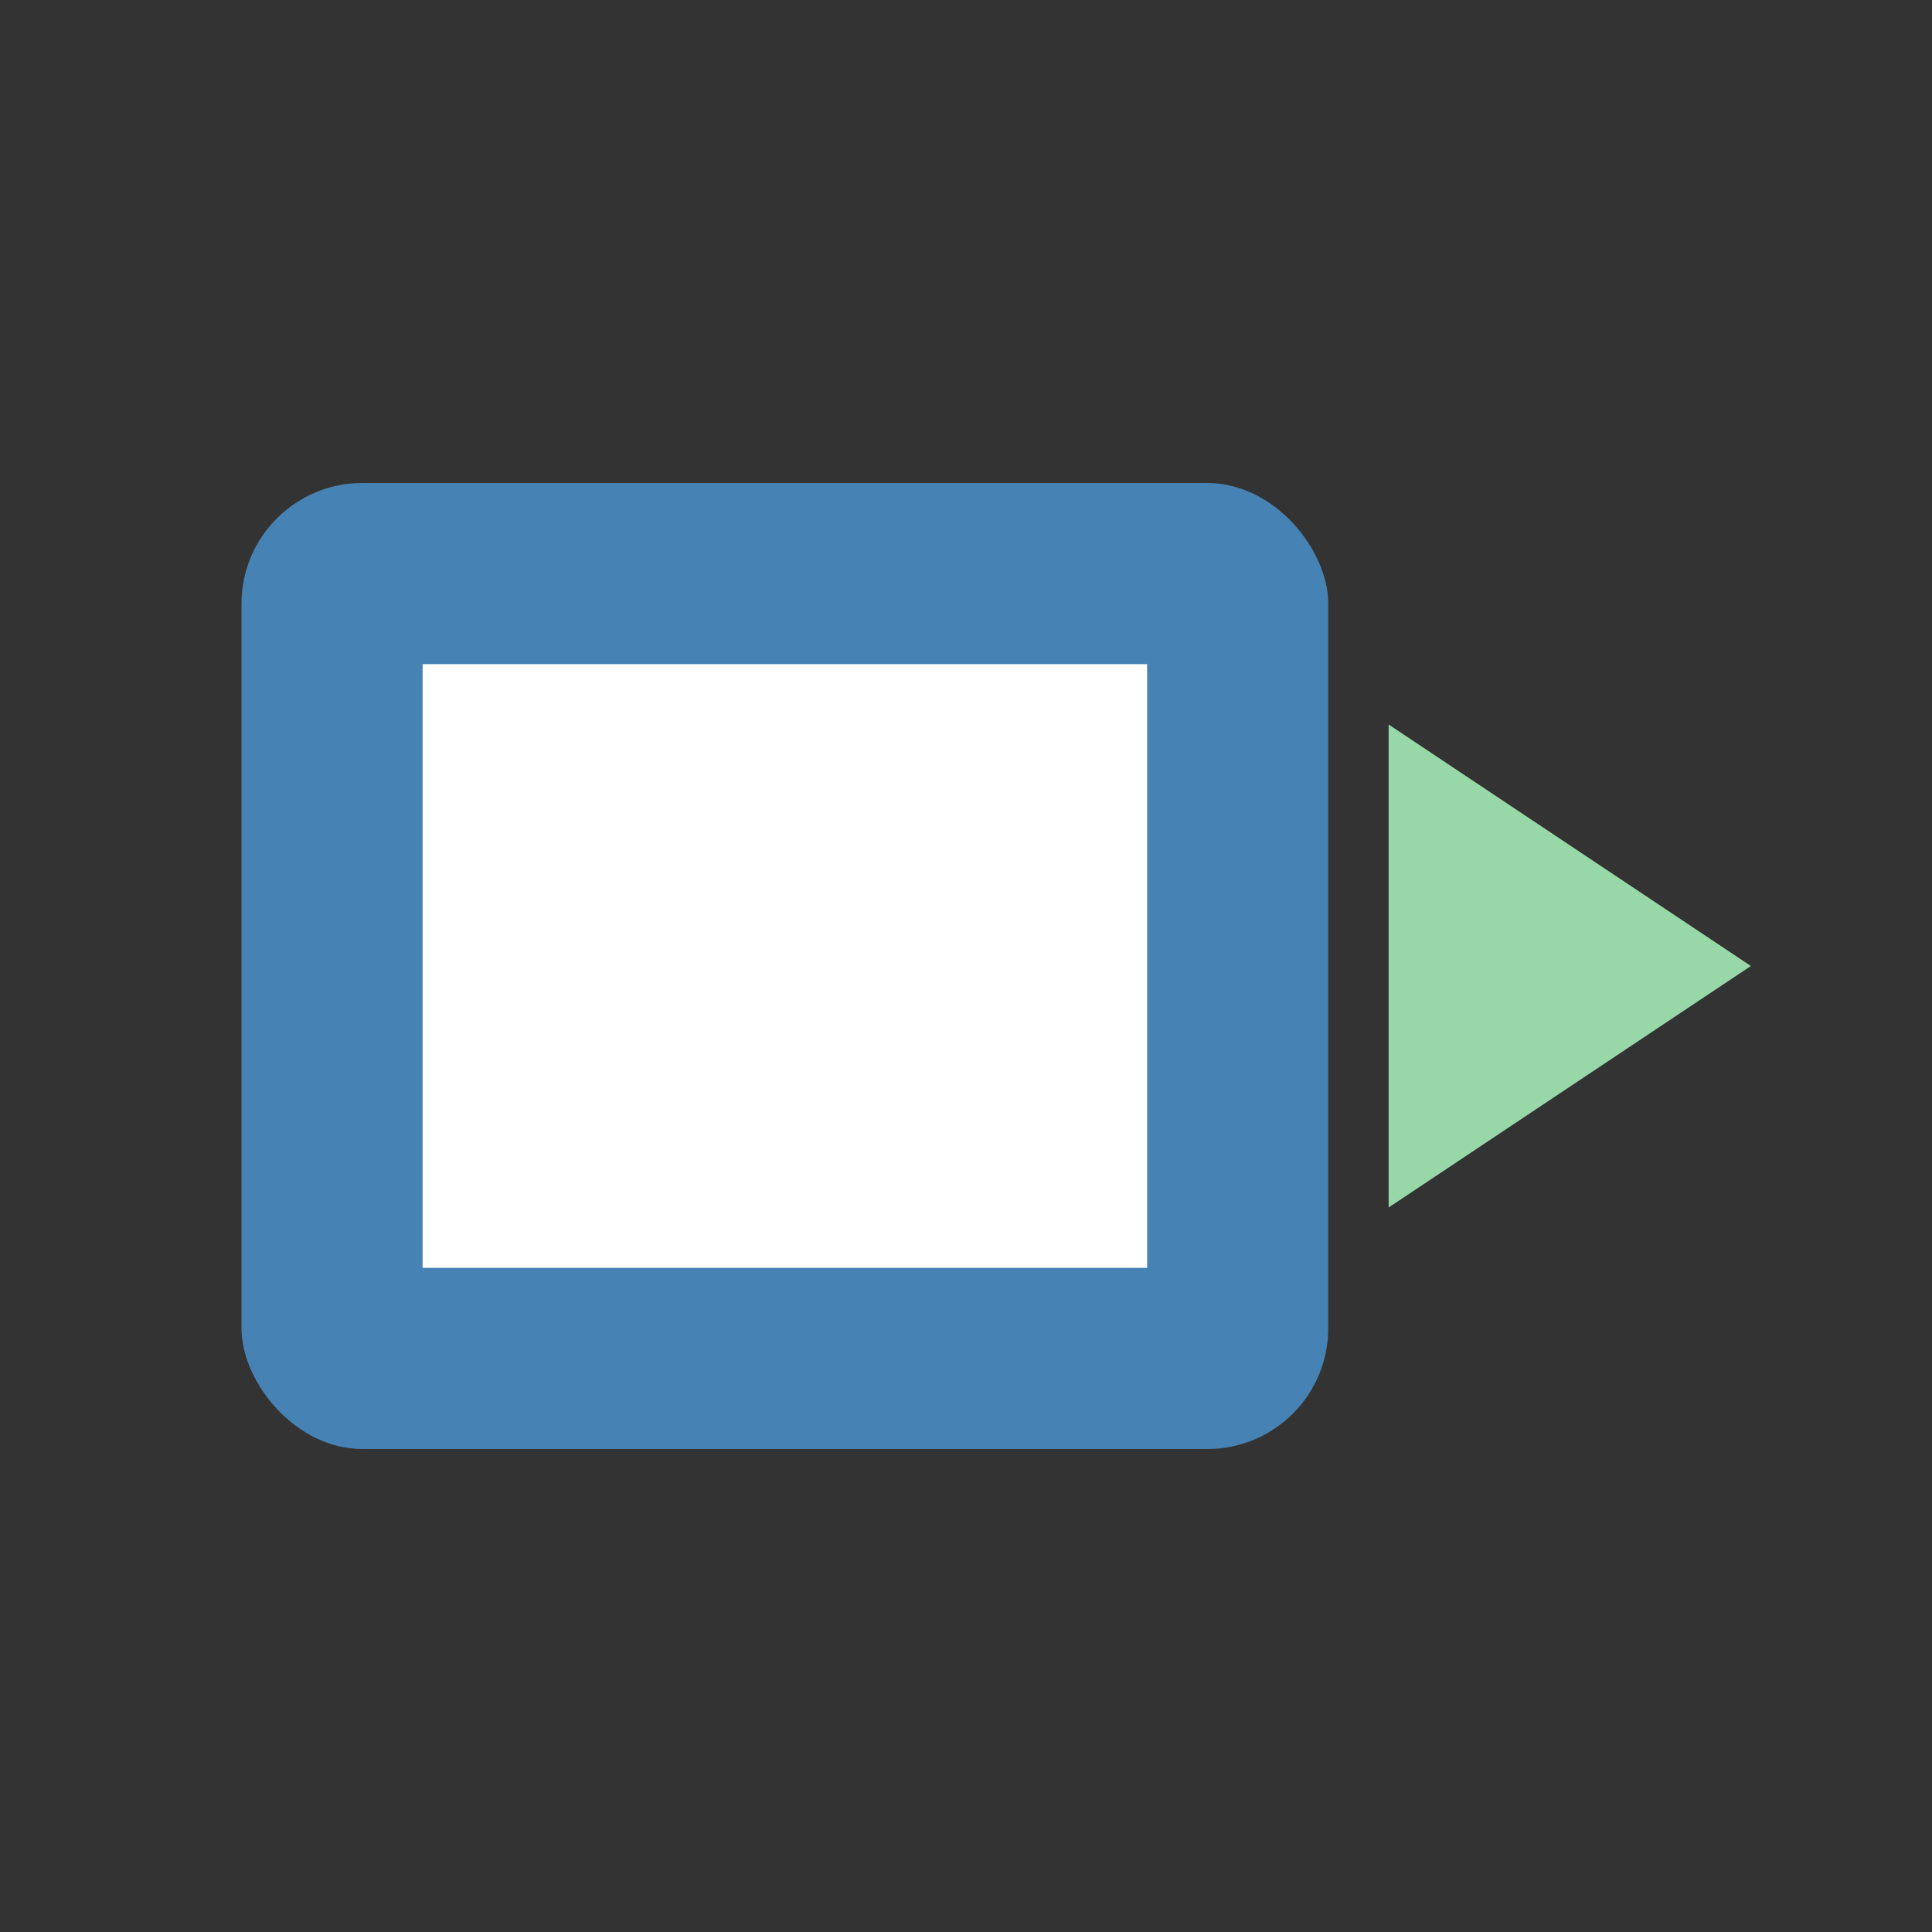 <svg xmlns="http://www.w3.org/2000/svg" viewBox="0 0 64 64" width="64" height="64">
  <rect x="0" y="0" width="64" height="64" fill="#333333" stroke="none"/>
  <rect x="8" y="16" width="36" height="32" rx="4" ry="4" fill="#4682B4"/>
  <polygon points="46,24 58,32 46,40" fill="#98D8A8"/>
  <rect x="14" y="22" width="24" height="20" fill="#FFFFFF"/>
</svg>
